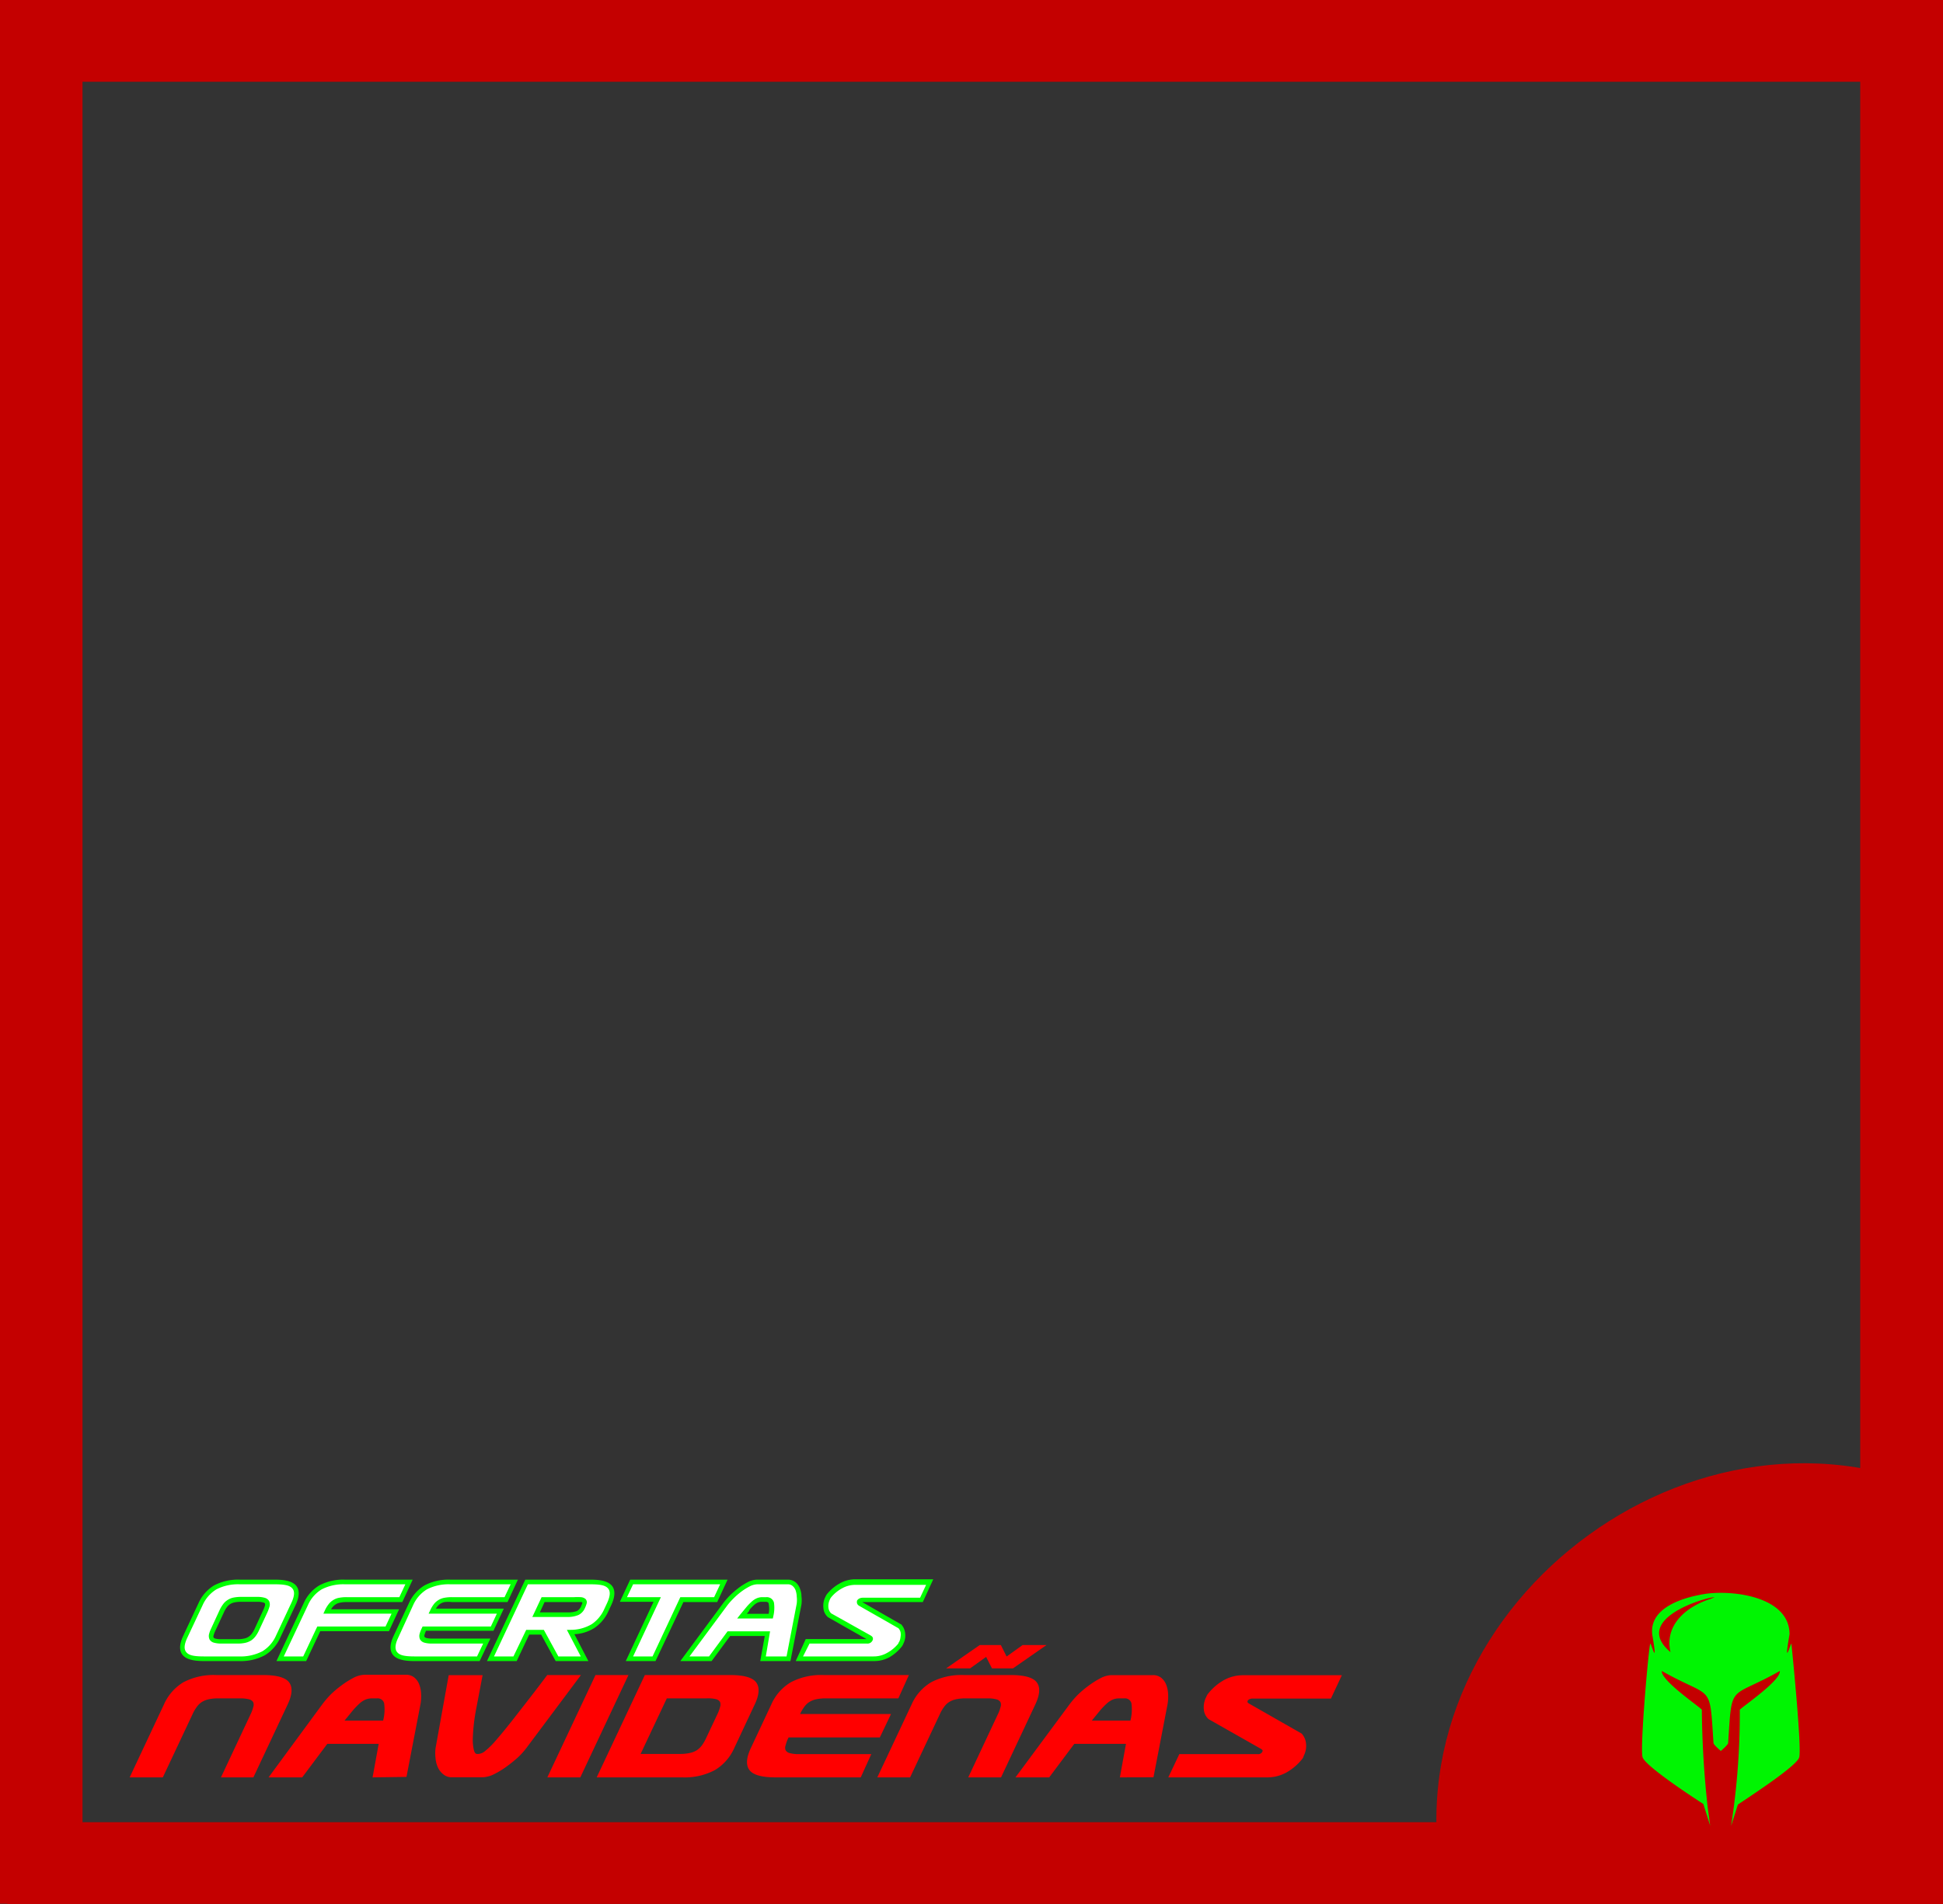 <svg xmlns="http://www.w3.org/2000/svg" id="Capa_1_copia" data-name="Capa 1 copia" viewBox="0 0 209.8 205.6"><rect x="0" y="0" width="209.8" height="205.6" fill="#333333" stroke="none"/><defs><style>.cls-1{fill:#c40000}.cls-2{fill:#fff}.cls-3{fill:#0f0}</style></defs><path d="M.39 0H209.4v8.83H.39z" class="cls-1"/><path d="M200.86 0h8.94v205.6h-8.94zM-.03-.03h8.94v205.6H-.03z" class="cls-1"/><path d="M.79 196.77H209.8v8.83H.79z" class="cls-1"/><path d="M31.68 173.22 30 176.73a4 4 0 0 1-1.58 1.8 5.27 5.27 0 0 1-2.66.59H22c-1.1 0-1.8-.2-2.1-.59s-.27-1 .11-1.8l1.66-3.51a3.89 3.89 0 0 1 1.58-1.8 5.23 5.23 0 0 1 2.65-.59h3.8c1.1 0 1.8.2 2.1.59s.26.99-.12 1.8Zm-3.93-.5h-1.69a3.25 3.25 0 0 0-.82.08 1.69 1.69 0 0 0-.56.23 1.94 1.94 0 0 0-.41.4 4.14 4.14 0 0 0-.27.57l-1 2a2.62 2.62 0 0 0-.2.57.56.56 0 0 0 0 .39.61.61 0 0 0 .34.24 2.92 2.92 0 0 0 .75.07h1.69a3.72 3.72 0 0 0 .8-.07 1.65 1.65 0 0 0 1-.63 3.74 3.74 0 0 0 .32-.57l.93-2a3 3 0 0 0 .2-.56.53.53 0 0 0 0-.4.55.55 0 0 0-.35-.23 2.41 2.41 0 0 0-.73-.09Z" class="cls-2"/><path d="M25.79 179.37H22c-1.19 0-1.94-.22-2.3-.68s-.34-1.16.09-2.06l1.65-3.52a4.27 4.27 0 0 1 1.68-1.91 5.53 5.53 0 0 1 2.78-.62h3.8c1.19 0 1.94.22 2.3.68s.34 1.17-.09 2.07l-1.65 3.51a4.21 4.21 0 0 1-1.68 1.91 5.5 5.5 0 0 1-2.79.62Zm.1-8.29a5.1 5.1 0 0 0-2.53.55 3.82 3.82 0 0 0-1.48 1.7l-1.65 3.51c-.34.71-.38 1.23-.14 1.54s.64.49 1.9.49h3.8a5.1 5.1 0 0 0 2.53-.55 3.74 3.74 0 0 0 1.48-1.69l1.65-3.52c.34-.71.39-1.23.15-1.54s-.65-.49-1.91-.49Zm-.26 6.4h-1.69a2.9 2.9 0 0 1-.82-.09.78.78 0 0 1-.49-.35.89.89 0 0 1-.06-.57 3.24 3.24 0 0 1 .23-.62l.92-2a3.68 3.68 0 0 1 .35-.59 1.71 1.71 0 0 1 .47-.46 1.83 1.83 0 0 1 .65-.28 4.23 4.23 0 0 1 .87-.08h1.69a2.84 2.84 0 0 1 .8.09.8.8 0 0 1 .5.35.86.86 0 0 1 .06.58 4.64 4.64 0 0 1-.22.61l-.93 2a3.66 3.66 0 0 1-.35.6 2.05 2.05 0 0 1-.47.46 2 2 0 0 1-.65.27 3.7 3.7 0 0 1-.86.08Zm.43-4.51a3.28 3.28 0 0 0-.76.07 1.31 1.31 0 0 0-.48.2 1.37 1.37 0 0 0-.34.34 2.84 2.84 0 0 0-.3.52l-.93 2a2.77 2.77 0 0 0-.19.51.31.31 0 0 0 0 .22.43.43 0 0 0 .2.12 2.71 2.71 0 0 0 .67.06h1.69a3.15 3.15 0 0 0 .74-.07 1.29 1.29 0 0 0 .49-.2 1.33 1.33 0 0 0 .34-.33 2.85 2.85 0 0 0 .31-.53l.92-2a3.27 3.27 0 0 0 .19-.5.44.44 0 0 0 0-.23.36.36 0 0 0-.2-.11 2.28 2.28 0 0 0-.66-.07Z" class="cls-3"/><path d="M32.9 179.12h-2.65l2.77-5.9a4 4 0 0 1 1.58-1.8 5.25 5.25 0 0 1 2.65-.59h6.92l-.89 1.89h-5.86a3.17 3.17 0 0 0-.81.08 1.69 1.69 0 0 0-.56.23 1.56 1.56 0 0 0-.41.4 2.73 2.73 0 0 0-.32.56h7.35l-.88 1.89h-7.37Z" class="cls-2"/><path d="M33.06 179.37h-3.21l2.95-6.26a4.21 4.21 0 0 1 1.68-1.91 5.49 5.49 0 0 1 2.77-.62h7.31L43.44 173h-6a3.18 3.18 0 0 0-.75.07 1.31 1.31 0 0 0-.48.2 1.41 1.41 0 0 0-.35.34 1 1 0 0 0-.11.17h7.34L42 176.14h-7.42Zm-2.42-.5h2.1l1.52-3.23h7.37l.65-1.39h-7.36l.16-.35a3.17 3.17 0 0 1 .36-.61 1.71 1.71 0 0 1 .47-.46 1.78 1.78 0 0 1 .64-.28 4.3 4.3 0 0 1 .87-.08h5.7l.65-1.39h-6.52a5.09 5.09 0 0 0-2.52.55 3.76 3.76 0 0 0-1.48 1.7Z" class="cls-3"/><path d="M51.63 179.12h-6.91c-1.1 0-1.8-.2-2.1-.59s-.27-1 .11-1.8l1.66-3.51a3.89 3.89 0 0 1 1.58-1.8 5.23 5.23 0 0 1 2.65-.59h6.91l-.89 1.89h-5.85a3.25 3.25 0 0 0-.82.08 1.69 1.69 0 0 0-.56.23 1.73 1.73 0 0 0-.41.4 4.14 4.14 0 0 0-.32.56H54l-.89 1.89h-7.32v.07a2.62 2.62 0 0 0-.2.57.56.56 0 0 0 0 .39.61.61 0 0 0 .34.24 2.88 2.88 0 0 0 .74.07h5.86Z" class="cls-2"/><path d="M51.79 179.37h-7.07c-1.19 0-1.94-.22-2.3-.68s-.34-1.16.09-2.06l1.65-3.52a4.27 4.27 0 0 1 1.68-1.91 5.53 5.53 0 0 1 2.78-.62h7.3L54.8 173h-6a3.28 3.28 0 0 0-.8 0 1.31 1.31 0 0 0-.48.2 1.22 1.22 0 0 0-.34.34l-.12.17h7.34l-1.12 2.39H46a2.42 2.42 0 0 0-.16.44.31.31 0 0 0 0 .22.43.43 0 0 0 .2.12 2.68 2.68 0 0 0 .66.06h6.25Zm-3.17-8.29a5.1 5.1 0 0 0-2.53.55 3.82 3.82 0 0 0-1.48 1.7L43 176.84c-.34.71-.38 1.23-.14 1.54s.64.49 1.9.49h6.75l.66-1.39h-5.51a2.87 2.87 0 0 1-.81-.09.78.78 0 0 1-.49-.35.89.89 0 0 1-.06-.57 3.24 3.24 0 0 1 .23-.62l.1-.21H53l.65-1.39h-7.37l.17-.35a3.16 3.16 0 0 1 .35-.61 1.71 1.71 0 0 1 .47-.46 1.83 1.83 0 0 1 .65-.28 4.23 4.23 0 0 1 .87-.08h5.69l.66-1.39Z" class="cls-3"/><path d="m61.62 176.25 1.5 2.87h-3l-1.57-2.86H57l-1.35 2.86H53l3.89-8.29h6.92c1.09 0 1.79.2 2.1.59s.26 1-.12 1.8l-.3.64A4.05 4.05 0 0 1 64 175.6a4.68 4.68 0 0 1-2.38.65Zm.4-3.53h-3.38l-.77 1.64h3.38a2.93 2.93 0 0 0 1.14-.16 1.28 1.28 0 0 0 .57-.65 1.72 1.72 0 0 0 .16-.44.24.24 0 0 0-.07-.25.69.69 0 0 0-.35-.11 6 6 0 0 0-.7-.03Z" class="cls-2"/><path d="M63.53 179.37H60l-1.57-2.86h-1.29l-1.35 2.86h-3.21l4.14-8.79h7.07c1.19 0 1.94.22 2.3.68s.33 1.17-.09 2.07l-.3.64a4.29 4.29 0 0 1-1.54 1.84 4.44 4.44 0 0 1-2.14.66Zm-3.24-.5h2.42l-1.5-2.87h.4a4.47 4.47 0 0 0 2.28-.61 3.87 3.87 0 0 0 1.36-1.64l.3-.64c.33-.71.38-1.23.14-1.54s-.64-.49-1.9-.49H57l-3.66 7.79h2.1l1.38-2.87h1.9Zm1-4.26h-3.81l1-2.14H62a6.62 6.62 0 0 1 .71 0 .88.88 0 0 1 .48.17.49.49 0 0 1 .16.49 2.79 2.79 0 0 1-.18.49 1.48 1.48 0 0 1-.7.77 3 3 0 0 1-1.22.22Zm-3-.5h3a2.69 2.69 0 0 0 1-.14 1 1 0 0 0 .46-.53 1.88 1.88 0 0 0 .14-.38s0-.05-.21-.07L62 173h-3.2Z" class="cls-3"/><path d="m73.63 172.72-3 6.4H68l3-6.4h-3.68l.89-1.89h10l-.89 1.89Z" class="cls-2"/><path d="M70.78 179.37h-3.21l3-6.4h-3.64l1.12-2.39h10.51L77.44 173h-3.65Zm-2.42-.5h2.1l3-6.4h3.65l.65-1.39h-9.4l-.66 1.39h3.66Z" class="cls-3"/><path d="m82.39 179.12.49-2.71h-4.16l-2 2.71H74l4.39-5.92a7.25 7.25 0 0 1 .64-.72 7.42 7.42 0 0 1 .89-.78 6.08 6.08 0 0 1 1-.62 2.12 2.12 0 0 1 .91-.25h3.33a1.1 1.1 0 0 1 .69.22 1.37 1.37 0 0 1 .4.57 2.28 2.28 0 0 1 .15.76 3.7 3.7 0 0 1 0 .82l-1.14 5.92Zm.85-4.6a3.37 3.37 0 0 0 .08-1.4.52.52 0 0 0-.57-.4h-.41a1.44 1.44 0 0 0-.51.09 1.67 1.67 0 0 0-.47.3 5.7 5.7 0 0 0-.54.55l-.7.86Z" class="cls-2"/><path d="M85.35 179.37h-3.26l.49-2.71h-3.74l-2 2.71h-3.38l4.68-6.32a9.33 9.33 0 0 1 .66-.75 9 9 0 0 1 .92-.8 6.55 6.55 0 0 1 1-.64 2.25 2.25 0 0 1 1-.28h3.33a1.32 1.32 0 0 1 .85.28 1.6 1.6 0 0 1 .47.67 2.46 2.46 0 0 1 .17.84 3.69 3.69 0 0 1 0 .88Zm-2.66-.5h2.24l1.1-5.71a3.21 3.21 0 0 0 0-.76 2.35 2.35 0 0 0-.13-.69 1.11 1.11 0 0 0-.33-.46.75.75 0 0 0-.53-.17h-3.29a1.9 1.9 0 0 0-.79.22 6.36 6.36 0 0 0-.94.59 7.91 7.91 0 0 0-.86.76 6.79 6.79 0 0 0-.62.7l-4.09 5.52h2.11l2-2.71h4.59Zm.76-4.1H79.6l.32-.41.71-.86a6.35 6.35 0 0 1 .57-.58 2 2 0 0 1 .54-.34 1.52 1.52 0 0 1 .6-.11h.41a.79.79 0 0 1 .82.59 3.91 3.91 0 0 1-.08 1.51Zm-2.81-.5H83a2.74 2.74 0 0 0 0-1.08c0-.13-.1-.22-.33-.22h-.41a1.07 1.07 0 0 0-.41.07 1.46 1.46 0 0 0-.41.26 5.36 5.36 0 0 0-.51.53c-.03.17-.16.27-.29.44Z" class="cls-3"/><path d="M97.19 177.59a4.21 4.21 0 0 1-1.27 1.11 3.12 3.12 0 0 1-1.59.42h-8l.88-1.89h6.36a.37.37 0 0 0 .37-.18v-.16l-.1-.07-4.25-2.42a1.14 1.14 0 0 1-.38-.76 1.77 1.77 0 0 1 .19-1l.12-.23a4.33 4.33 0 0 1 1.27-1.11 3.15 3.15 0 0 1 1.59-.42h8l-.89 1.89h-6.36a.69.69 0 0 0-.24.05.33.33 0 0 0-.15.13.17.17 0 0 0 0 .13.32.32 0 0 0 .09.08l4.26 2.43a.83.83 0 0 1 .15.18 1.18 1.18 0 0 1 .17.39 1.55 1.55 0 0 1 .06.55 1.81 1.81 0 0 1-.18.68.77.77 0 0 1-.1.2Z" class="cls-2"/><path d="M94.33 179.37h-8.41L87 177h6.57l-4.16-2.36a1.44 1.44 0 0 1-.5-1 2.09 2.09 0 0 1 .21-1.19 1.88 1.88 0 0 1 .16-.29 4.7 4.7 0 0 1 1.37-1.16 3.36 3.36 0 0 1 1.72-.46h8.4L99.64 173H93.1l4.14 2.38c.06 0 .12.08.24.25a1.7 1.7 0 0 1 .2.45 1.91 1.91 0 0 1 .07.65 2 2 0 0 1-.21.77 1.2 1.2 0 0 1-.16.29 4.76 4.76 0 0 1-1.33 1.16 3.42 3.42 0 0 1-1.72.42Zm-7.62-.5h7.62a2.89 2.89 0 0 0 1.47-.39 4.1 4.1 0 0 0 1.2-1s0-.08.08-.16a1.58 1.58 0 0 0 .16-.59 1.36 1.36 0 0 0 0-.47.86.86 0 0 0-.14-.32l-.08-.11-4.24-2.42a.53.53 0 0 1-.16-.13.42.42 0 0 1-.09-.33v-.08a.57.57 0 0 1 .27-.26.89.89 0 0 1 .35-.08h6.2l.65-1.39h-7.63a2.91 2.91 0 0 0-1.47.39 3.94 3.94 0 0 0-1.19 1 1.12 1.12 0 0 0-.09.17 1.6 1.6 0 0 0-.17.9 1 1 0 0 0 .3.62L94 176.6l.13.09a.36.36 0 0 1 .08.46.6.6 0 0 1-.6.33h-6.2Z" class="cls-3"/><path fill="red" d="m20.8 185.09-3.22 6.84H14l3.7-7.87a5.29 5.29 0 0 1 2.1-2.4 7 7 0 0 1 3.54-.78h5.07c1.46 0 2.4.26 2.8.78s.36 1.32-.15 2.4l-3.7 7.87h-3.5l3.21-6.84a4 4 0 0 0 .27-.74.74.74 0 0 0 0-.54.71.71 0 0 0-.46-.31 3.68 3.68 0 0 0-1-.1h-2.27a4.82 4.82 0 0 0-1.09.1 2.32 2.32 0 0 0-.75.31 2 2 0 0 0-.54.54 4 4 0 0 0-.43.74Zm19.43 6.84.66-3.62h-5.55l-2.71 3.62H29l5.83-7.93a10.57 10.57 0 0 1 .86-1 10.82 10.82 0 0 1 1.18-1 9.68 9.68 0 0 1 1.3-.82 2.72 2.72 0 0 1 1.2-.33h4.45a1.39 1.39 0 0 1 .92.3 1.8 1.8 0 0 1 .53.75 3.19 3.19 0 0 1 .2 1 4.92 4.92 0 0 1-.06 1.09l-1.52 7.89Zm1.14-6.13a4.87 4.87 0 0 0 .11-1.86.71.71 0 0 0-.77-.54h-.55a1.85 1.85 0 0 0-.67.12 2.21 2.21 0 0 0-.63.4 8.37 8.37 0 0 0-.72.73l-.94 1.15Zm10.05-1.28a20.1 20.1 0 0 0-.37 3.25 4.84 4.84 0 0 0 .11 1.17c.07.3.18.46.34.46h.18a1.31 1.31 0 0 0 .72-.33 9.07 9.07 0 0 0 1.25-1.26c.54-.62 1.24-1.48 2.11-2.6s2-2.55 3.33-4.33h3.64l-5.9 7.89a8.32 8.32 0 0 1-.9 1 15.75 15.75 0 0 1-1.24 1 9.54 9.54 0 0 1-1.35.82 3 3 0 0 1-1.24.33h-3.3a1.4 1.4 0 0 1-.91-.3 2 2 0 0 1-.6-.75 2.94 2.94 0 0 1-.26-1 4.39 4.39 0 0 1 0-1.09l1.42-7.89h3.66Zm11.24 7.41H59.1l5.2-11.05h3.56Zm18.83-7.87-2.2 4.69a5.25 5.25 0 0 1-2.11 2.4 7 7 0 0 1-3.53.78h-9.22l5.2-11.05h9.21c1.46 0 2.4.26 2.8.78s.36 1.34-.15 2.4Zm-5.24-.66H72l-2.83 6h4.26a4.79 4.79 0 0 0 1.08-.11 2.29 2.29 0 0 0 .76-.31 2.46 2.46 0 0 0 .54-.53 5.13 5.13 0 0 0 .43-.75l1.24-2.63a4 4 0 0 0 .27-.74.79.79 0 0 0 0-.54.71.71 0 0 0-.46-.31 3.63 3.63 0 0 0-1.04-.08Zm16.69 8.53h-9.21c-1.47 0-2.4-.26-2.8-.78s-.36-1.32.15-2.4l2.2-4.69a5.25 5.25 0 0 1 2.11-2.4 7 7 0 0 1 3.53-.78h9.22L97 183.4h-7.8a4.88 4.88 0 0 0-1.09.1 2.32 2.32 0 0 0-.75.31 2 2 0 0 0-.54.54 4 4 0 0 0-.43.74h9.82L95 187.62h-9.85l-.05.1a3.65 3.65 0 0 0-.27.75.72.72 0 0 0 0 .53.69.69 0 0 0 .45.31 3.55 3.55 0 0 0 1 .11h7.8Zm8.55-6.84-3.22 6.84h-3.54l3.7-7.87a5.25 5.25 0 0 1 2.11-2.4 7 7 0 0 1 3.53-.78h5.07c1.46 0 2.4.26 2.8.78s.36 1.32-.15 2.4l-3.7 7.87h-3.54l3.21-6.84a3.4 3.4 0 0 0 .27-.74.74.74 0 0 0 0-.54.71.71 0 0 0-.46-.31 3.68 3.68 0 0 0-1-.1h-2.27a4.82 4.82 0 0 0-1.09.1 2.32 2.32 0 0 0-.75.31 2 2 0 0 0-.54.54 4 4 0 0 0-.43.74Zm7.89-4.93h-2.27l-.63-1.24-1.73 1.24h-2.59l3.63-2.52h2.28l.62 1.24 1.73-1.24H113Zm11.54 11.77.66-3.62H116l-2.71 3.62h-3.64l5.84-7.89a10.57 10.57 0 0 1 .86-1 10.82 10.82 0 0 1 1.18-1 9.68 9.68 0 0 1 1.3-.82 2.72 2.72 0 0 1 1.2-.33h4.45a1.39 1.39 0 0 1 .92.3 1.8 1.8 0 0 1 .53.75 3.19 3.19 0 0 1 .2 1 4.92 4.92 0 0 1-.06 1.09l-1.52 7.89Zm1.14-6.13a4.87 4.87 0 0 0 .11-1.86.71.71 0 0 0-.77-.54h-.55a1.85 1.85 0 0 0-.67.12 2.21 2.21 0 0 0-.63.4 8.37 8.37 0 0 0-.72.73l-.94 1.15Zm18.59 4.09a5.82 5.82 0 0 1-1.69 1.48 4.23 4.23 0 0 1-2.12.56h-10.69l1.19-2.51h8.47a.49.49 0 0 0 .49-.25q.07-.15 0-.21l-.13-.1-5.67-3.22a1.56 1.56 0 0 1-.51-1 2.44 2.44 0 0 1 .26-1.4 1.39 1.39 0 0 1 .16-.3 5.82 5.82 0 0 1 1.69-1.48 4.24 4.24 0 0 1 2.13-.56h10.66l-1.18 2.52h-8.47a.71.71 0 0 0-.32.07.39.39 0 0 0-.2.17.21.21 0 0 0 0 .18.45.45 0 0 0 .13.11l5.68 3.24a.87.87 0 0 1 .19.23 1.93 1.93 0 0 1 .24.52 2.42 2.42 0 0 1 .07.74 2.35 2.35 0 0 1-.25.91 1 1 0 0 1-.13.3Z"/><path d="M209.8 161.28v44.32h-53.51c-7.94-30.08 25.28-57.16 53.51-44.32Z" class="cls-1"/><path fill="#00f502" d="M193.43 177.48c-.13.1-.85 2.74-.2-1 0-4-5.91-4.79-9-4.38-2.3.35-6.14 1.41-5.83 4.38.65 3.75-.07 1.11-.2 1s-1.15 11.19-.84 12.27c.27.91 5 4.05 6.56 5.05l.74 2.34-.27-2a102.84 102.84 0 0 1-.63-10.52c-.32-.37-4.46-3.19-4.32-4.18 5.54 3.14 5.14 1.12 5.58 7.8.07.23.79.84.79.84s.72-.61.79-.84c.43-6.68.07-4.67 5.58-7.8.15 1-4 3.83-4.32 4.18a79.21 79.21 0 0 1-.94 12.55l.73-2.3c1.48-1 6.35-4.17 6.62-5.09.31-1.11-.84-12.3-.84-12.3Zm-8.74-4.82c-2.59.82-5 2.81-4.31 5.75-4.33-3.64 4.07-6 4.75-5.93Z"/></svg>